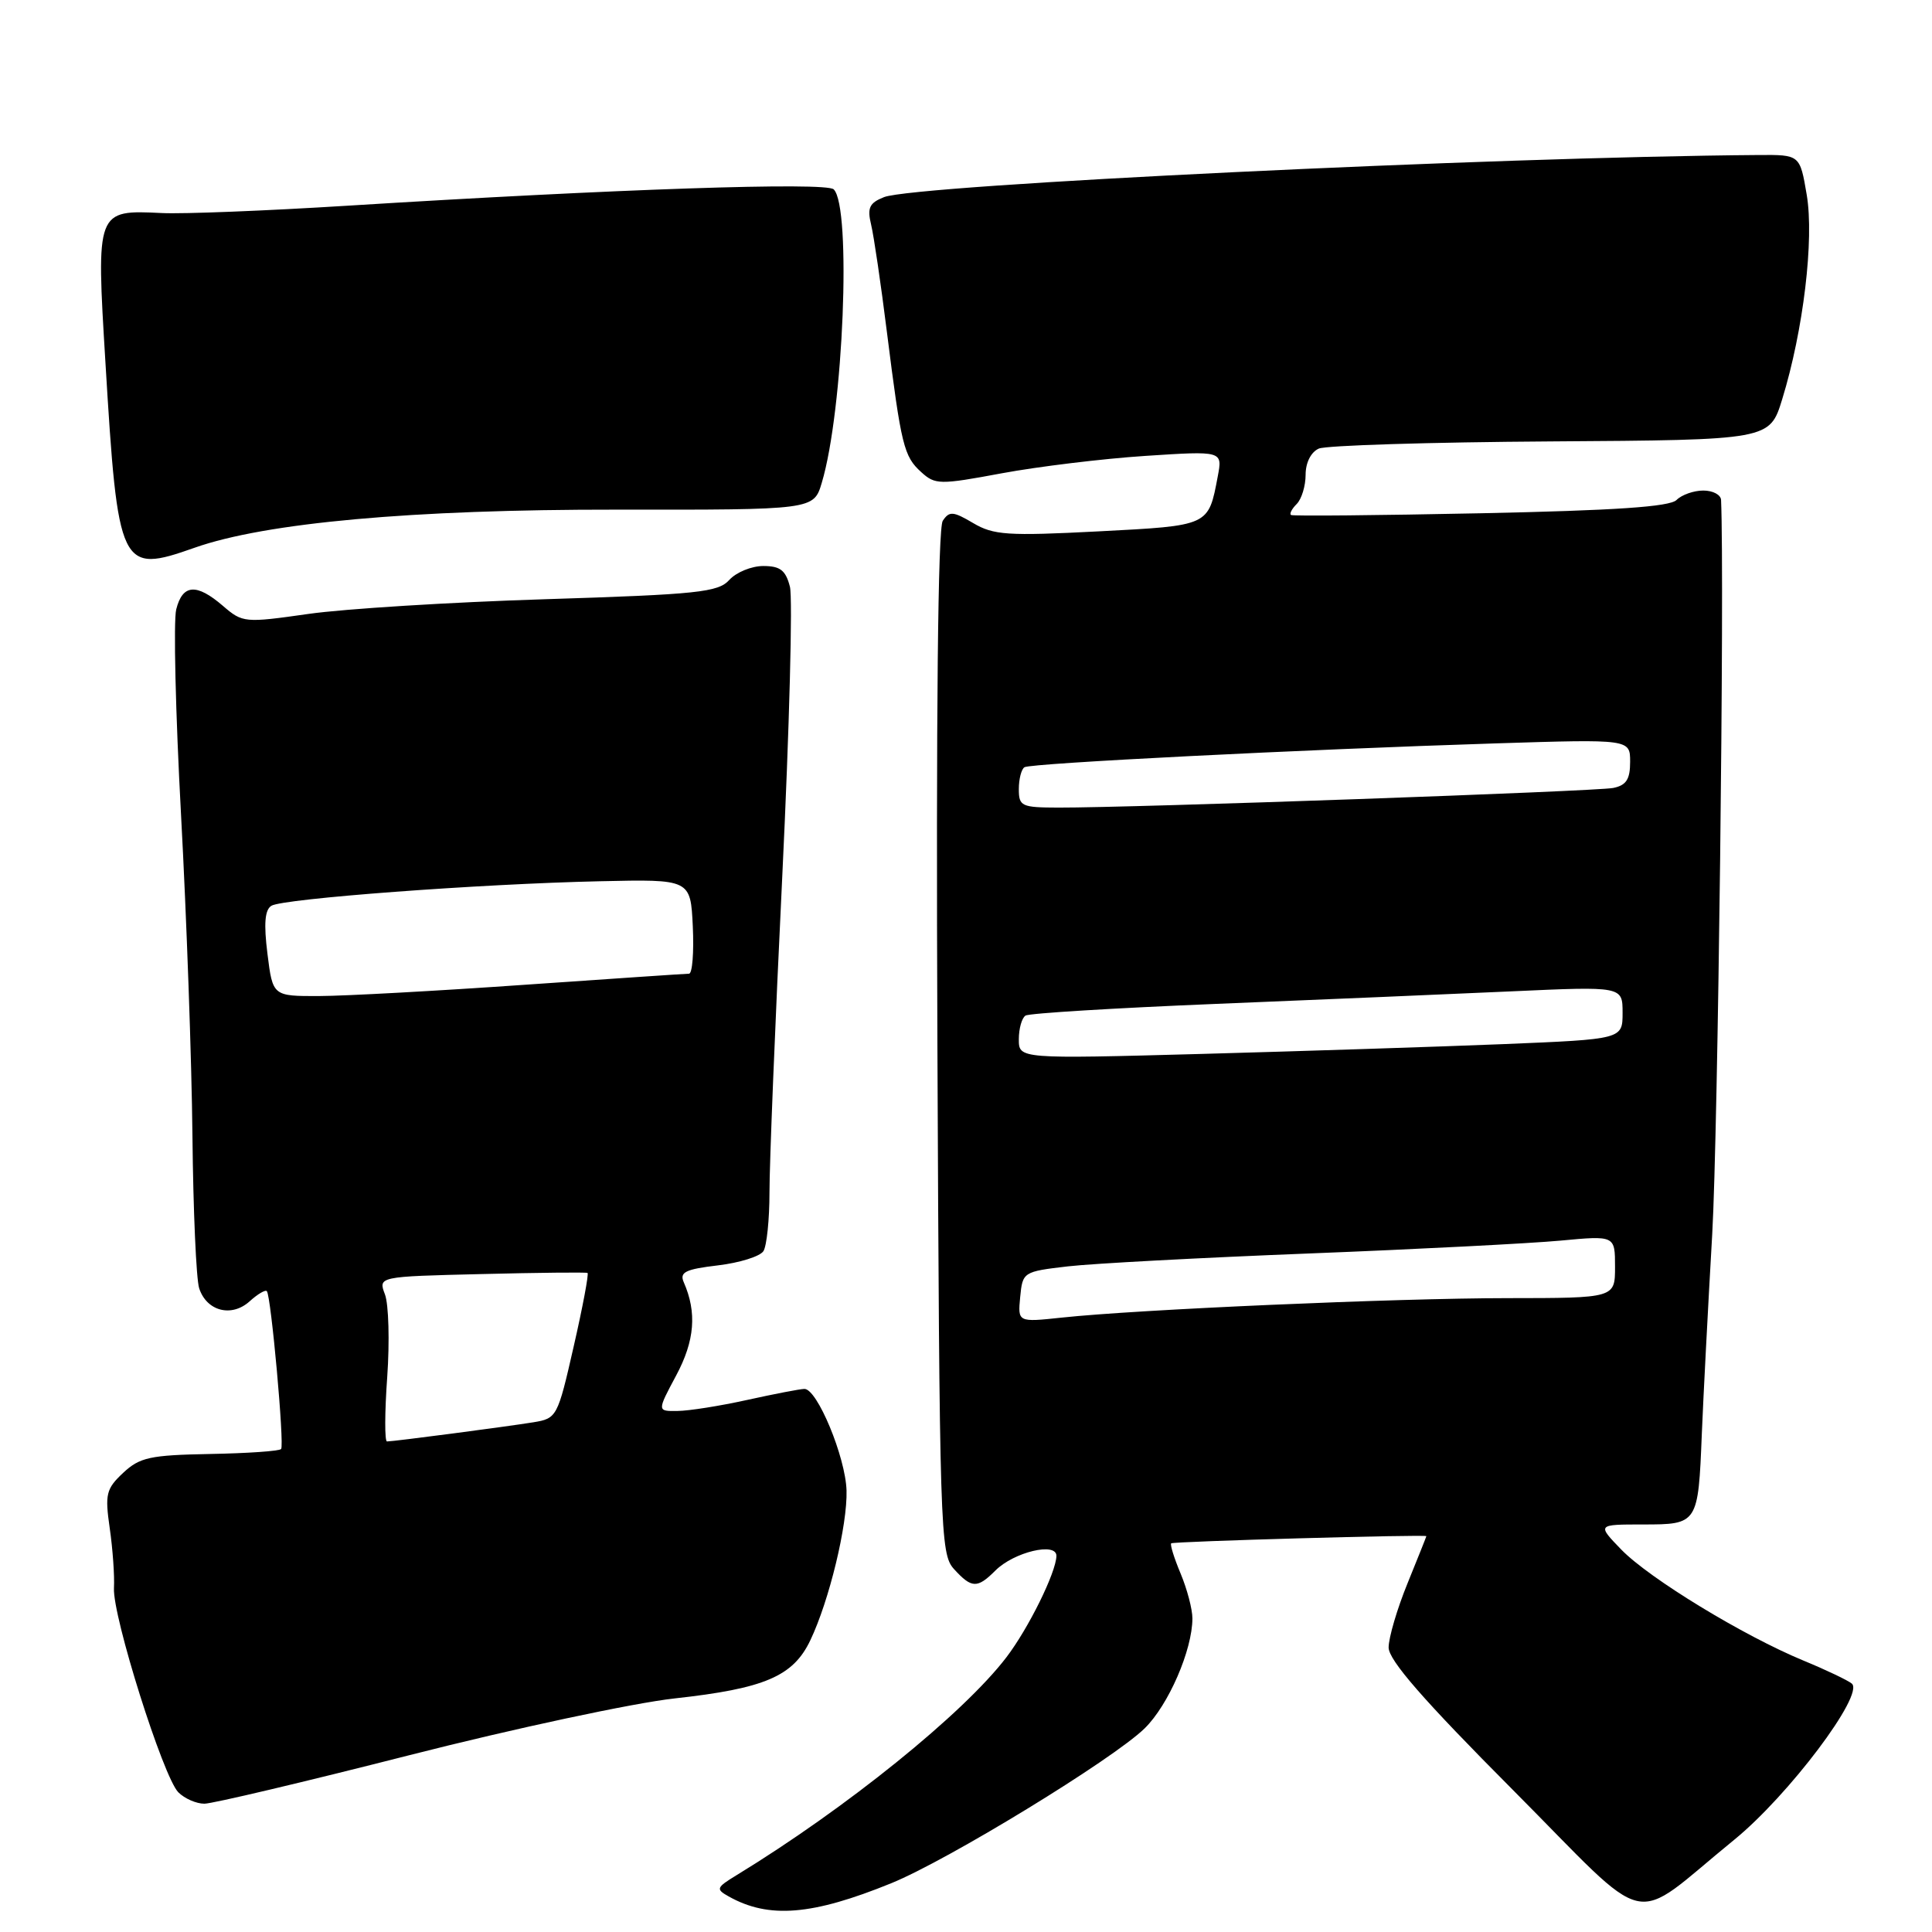 <?xml version="1.0" encoding="UTF-8" standalone="no"?>
<!DOCTYPE svg PUBLIC "-//W3C//DTD SVG 1.1//EN" "http://www.w3.org/Graphics/SVG/1.1/DTD/svg11.dtd" >
<svg xmlns="http://www.w3.org/2000/svg" xmlns:xlink="http://www.w3.org/1999/xlink" version="1.1" viewBox="0 0 256 256">
 <g >
 <path fill="currentColor"
d=" M 118.09 249.54 C 125.60 246.49 147.47 233.12 151.67 229.02 C 154.83 225.93 158.00 218.63 158.00 214.44 C 158.00 213.23 157.30 210.57 156.44 208.51 C 155.58 206.46 155.02 204.66 155.19 204.50 C 155.47 204.24 189.00 203.30 189.00 203.55 C 189.00 203.61 187.88 206.42 186.50 209.81 C 185.12 213.19 184.00 217.01 184.00 218.30 C 184.00 219.98 188.60 225.26 200.47 237.18 C 219.27 256.08 215.68 255.27 229.78 243.79 C 236.98 237.93 247.06 224.55 245.38 223.09 C 244.89 222.67 242.03 221.30 239.00 220.05 C 230.99 216.74 218.55 209.16 214.83 205.33 C 211.61 202.00 211.61 202.00 217.70 202.00 C 224.98 202.00 225.02 201.94 225.50 190.00 C 225.69 185.32 226.31 173.40 226.88 163.50 C 227.64 150.14 228.52 77.07 228.05 66.25 C 228.02 65.56 226.97 65.00 225.70 65.00 C 224.44 65.00 222.84 65.56 222.15 66.25 C 221.25 67.15 214.05 67.64 196.20 68.01 C 182.62 68.29 171.31 68.40 171.07 68.24 C 170.83 68.09 171.17 67.43 171.82 66.78 C 172.47 66.13 173.00 64.39 173.00 62.91 C 173.00 61.30 173.71 59.90 174.75 59.44 C 175.71 59.02 189.55 58.59 205.49 58.49 C 234.49 58.30 234.49 58.30 236.15 52.90 C 238.96 43.77 240.40 31.72 239.40 25.81 C 238.50 20.50 238.50 20.50 233.00 20.54 C 198.09 20.79 121.24 24.49 117.14 26.12 C 115.19 26.89 114.89 27.54 115.43 29.78 C 115.79 31.28 116.73 37.67 117.52 44.00 C 119.42 59.10 119.76 60.47 122.07 62.56 C 123.92 64.24 124.50 64.25 132.76 62.71 C 137.57 61.82 146.11 60.78 151.75 60.41 C 162.00 59.74 162.00 59.74 161.36 63.12 C 160.11 69.73 160.29 69.64 145.54 70.41 C 133.51 71.03 131.65 70.91 128.95 69.31 C 126.29 67.74 125.79 67.70 124.92 69.01 C 124.28 69.97 124.03 94.51 124.21 138.15 C 124.49 203.04 124.58 205.88 126.40 207.90 C 128.75 210.48 129.49 210.51 131.90 208.10 C 134.35 205.65 140.01 204.30 139.98 206.17 C 139.94 208.35 136.29 215.75 133.36 219.59 C 127.68 227.04 112.13 239.60 97.60 248.47 C 94.90 250.12 94.82 250.32 96.56 251.29 C 101.87 254.27 107.62 253.80 118.09 249.54 Z  M 54.25 232.57 C 68.14 229.03 83.95 225.65 89.39 225.05 C 101.32 223.74 105.10 222.12 107.37 217.35 C 109.88 212.09 112.30 202.08 112.17 197.50 C 112.04 193.07 108.27 183.98 106.58 184.04 C 105.99 184.05 102.58 184.71 99.00 185.50 C 95.42 186.29 91.28 186.95 89.78 186.96 C 87.06 187.00 87.06 187.00 89.60 182.25 C 92.06 177.65 92.36 173.91 90.60 169.90 C 90.02 168.57 90.82 168.18 95.12 167.67 C 98.00 167.33 100.71 166.48 101.16 165.78 C 101.60 165.07 101.96 161.57 101.96 158.00 C 101.95 154.43 102.71 135.53 103.66 116.00 C 104.60 96.47 105.05 79.26 104.67 77.75 C 104.11 75.56 103.38 75.00 101.14 75.00 C 99.58 75.00 97.56 75.83 96.64 76.84 C 95.16 78.48 92.51 78.76 72.24 79.40 C 59.73 79.79 45.61 80.67 40.86 81.35 C 32.42 82.55 32.15 82.53 29.55 80.29 C 26.03 77.26 24.19 77.40 23.35 80.75 C 22.97 82.26 23.26 94.52 23.99 108.00 C 24.72 121.47 25.40 140.60 25.50 150.50 C 25.60 160.40 26.00 169.49 26.39 170.70 C 27.38 173.74 30.68 174.60 33.08 172.43 C 34.14 171.47 35.17 170.86 35.36 171.09 C 35.92 171.76 37.70 191.45 37.25 192.00 C 37.02 192.28 32.78 192.57 27.83 192.66 C 19.89 192.81 18.52 193.10 16.32 195.16 C 14.06 197.28 13.89 197.98 14.54 202.50 C 14.94 205.25 15.19 208.82 15.10 210.43 C 14.90 214.15 21.63 235.48 23.63 237.49 C 24.46 238.32 26.01 239.00 27.08 239.00 C 28.14 239.00 40.37 236.11 54.25 232.57 Z  M 25.78 72.58 C 35.18 69.26 54.68 67.50 81.66 67.53 C 107.82 67.56 107.82 67.56 108.89 63.97 C 111.76 54.40 112.85 27.41 110.47 25.09 C 109.45 24.10 81.58 25.04 46.00 27.26 C 35.27 27.93 24.23 28.37 21.45 28.23 C 12.73 27.81 12.74 27.79 13.97 48.02 C 15.63 75.45 15.92 76.06 25.78 72.58 Z  M 135.18 171.86 C 135.50 168.55 135.58 168.49 141.50 167.80 C 144.80 167.42 159.20 166.65 173.50 166.09 C 187.80 165.53 202.76 164.76 206.75 164.39 C 214.00 163.71 214.00 163.71 214.00 167.86 C 214.00 172.00 214.00 172.00 199.75 172.01 C 184.88 172.02 150.72 173.51 140.68 174.59 C 134.86 175.21 134.86 175.21 135.18 171.86 Z  M 135.00 137.71 C 135.00 136.29 135.40 134.87 135.89 134.57 C 136.38 134.26 147.74 133.57 161.14 133.02 C 174.54 132.47 192.14 131.73 200.25 131.36 C 215.00 130.69 215.00 130.69 215.00 134.20 C 215.00 137.70 215.00 137.70 199.25 138.35 C 190.59 138.70 172.59 139.28 159.25 139.65 C 135.00 140.31 135.00 140.31 135.00 137.71 Z  M 135.00 104.56 C 135.00 103.22 135.34 101.91 135.75 101.66 C 136.62 101.13 172.43 99.32 198.25 98.50 C 216.00 97.94 216.00 97.94 216.00 100.95 C 216.00 103.27 215.49 104.06 213.75 104.41 C 211.48 104.86 149.97 107.04 140.25 107.01 C 135.35 107.00 135.00 106.84 135.00 104.56 Z  M 51.31 182.45 C 51.64 177.74 51.50 172.83 51.01 171.52 C 50.11 169.15 50.11 169.15 63.80 168.82 C 71.34 168.63 77.66 168.57 77.85 168.67 C 78.04 168.78 77.22 173.15 76.02 178.40 C 73.89 187.76 73.79 187.95 70.68 188.46 C 67.09 189.04 52.16 191.00 51.28 191.00 C 50.96 191.00 50.97 187.15 51.31 182.45 Z  M 35.44 126.39 C 34.94 122.39 35.09 120.56 35.96 120.02 C 37.50 119.07 63.59 117.12 79.50 116.77 C 91.50 116.50 91.50 116.50 91.80 122.75 C 91.96 126.19 91.74 129.01 91.30 129.02 C 90.86 129.02 81.05 129.69 69.50 130.49 C 57.95 131.30 45.72 131.97 42.32 131.98 C 36.14 132.00 36.14 132.00 35.44 126.39 Z "/>
</g>
</svg>